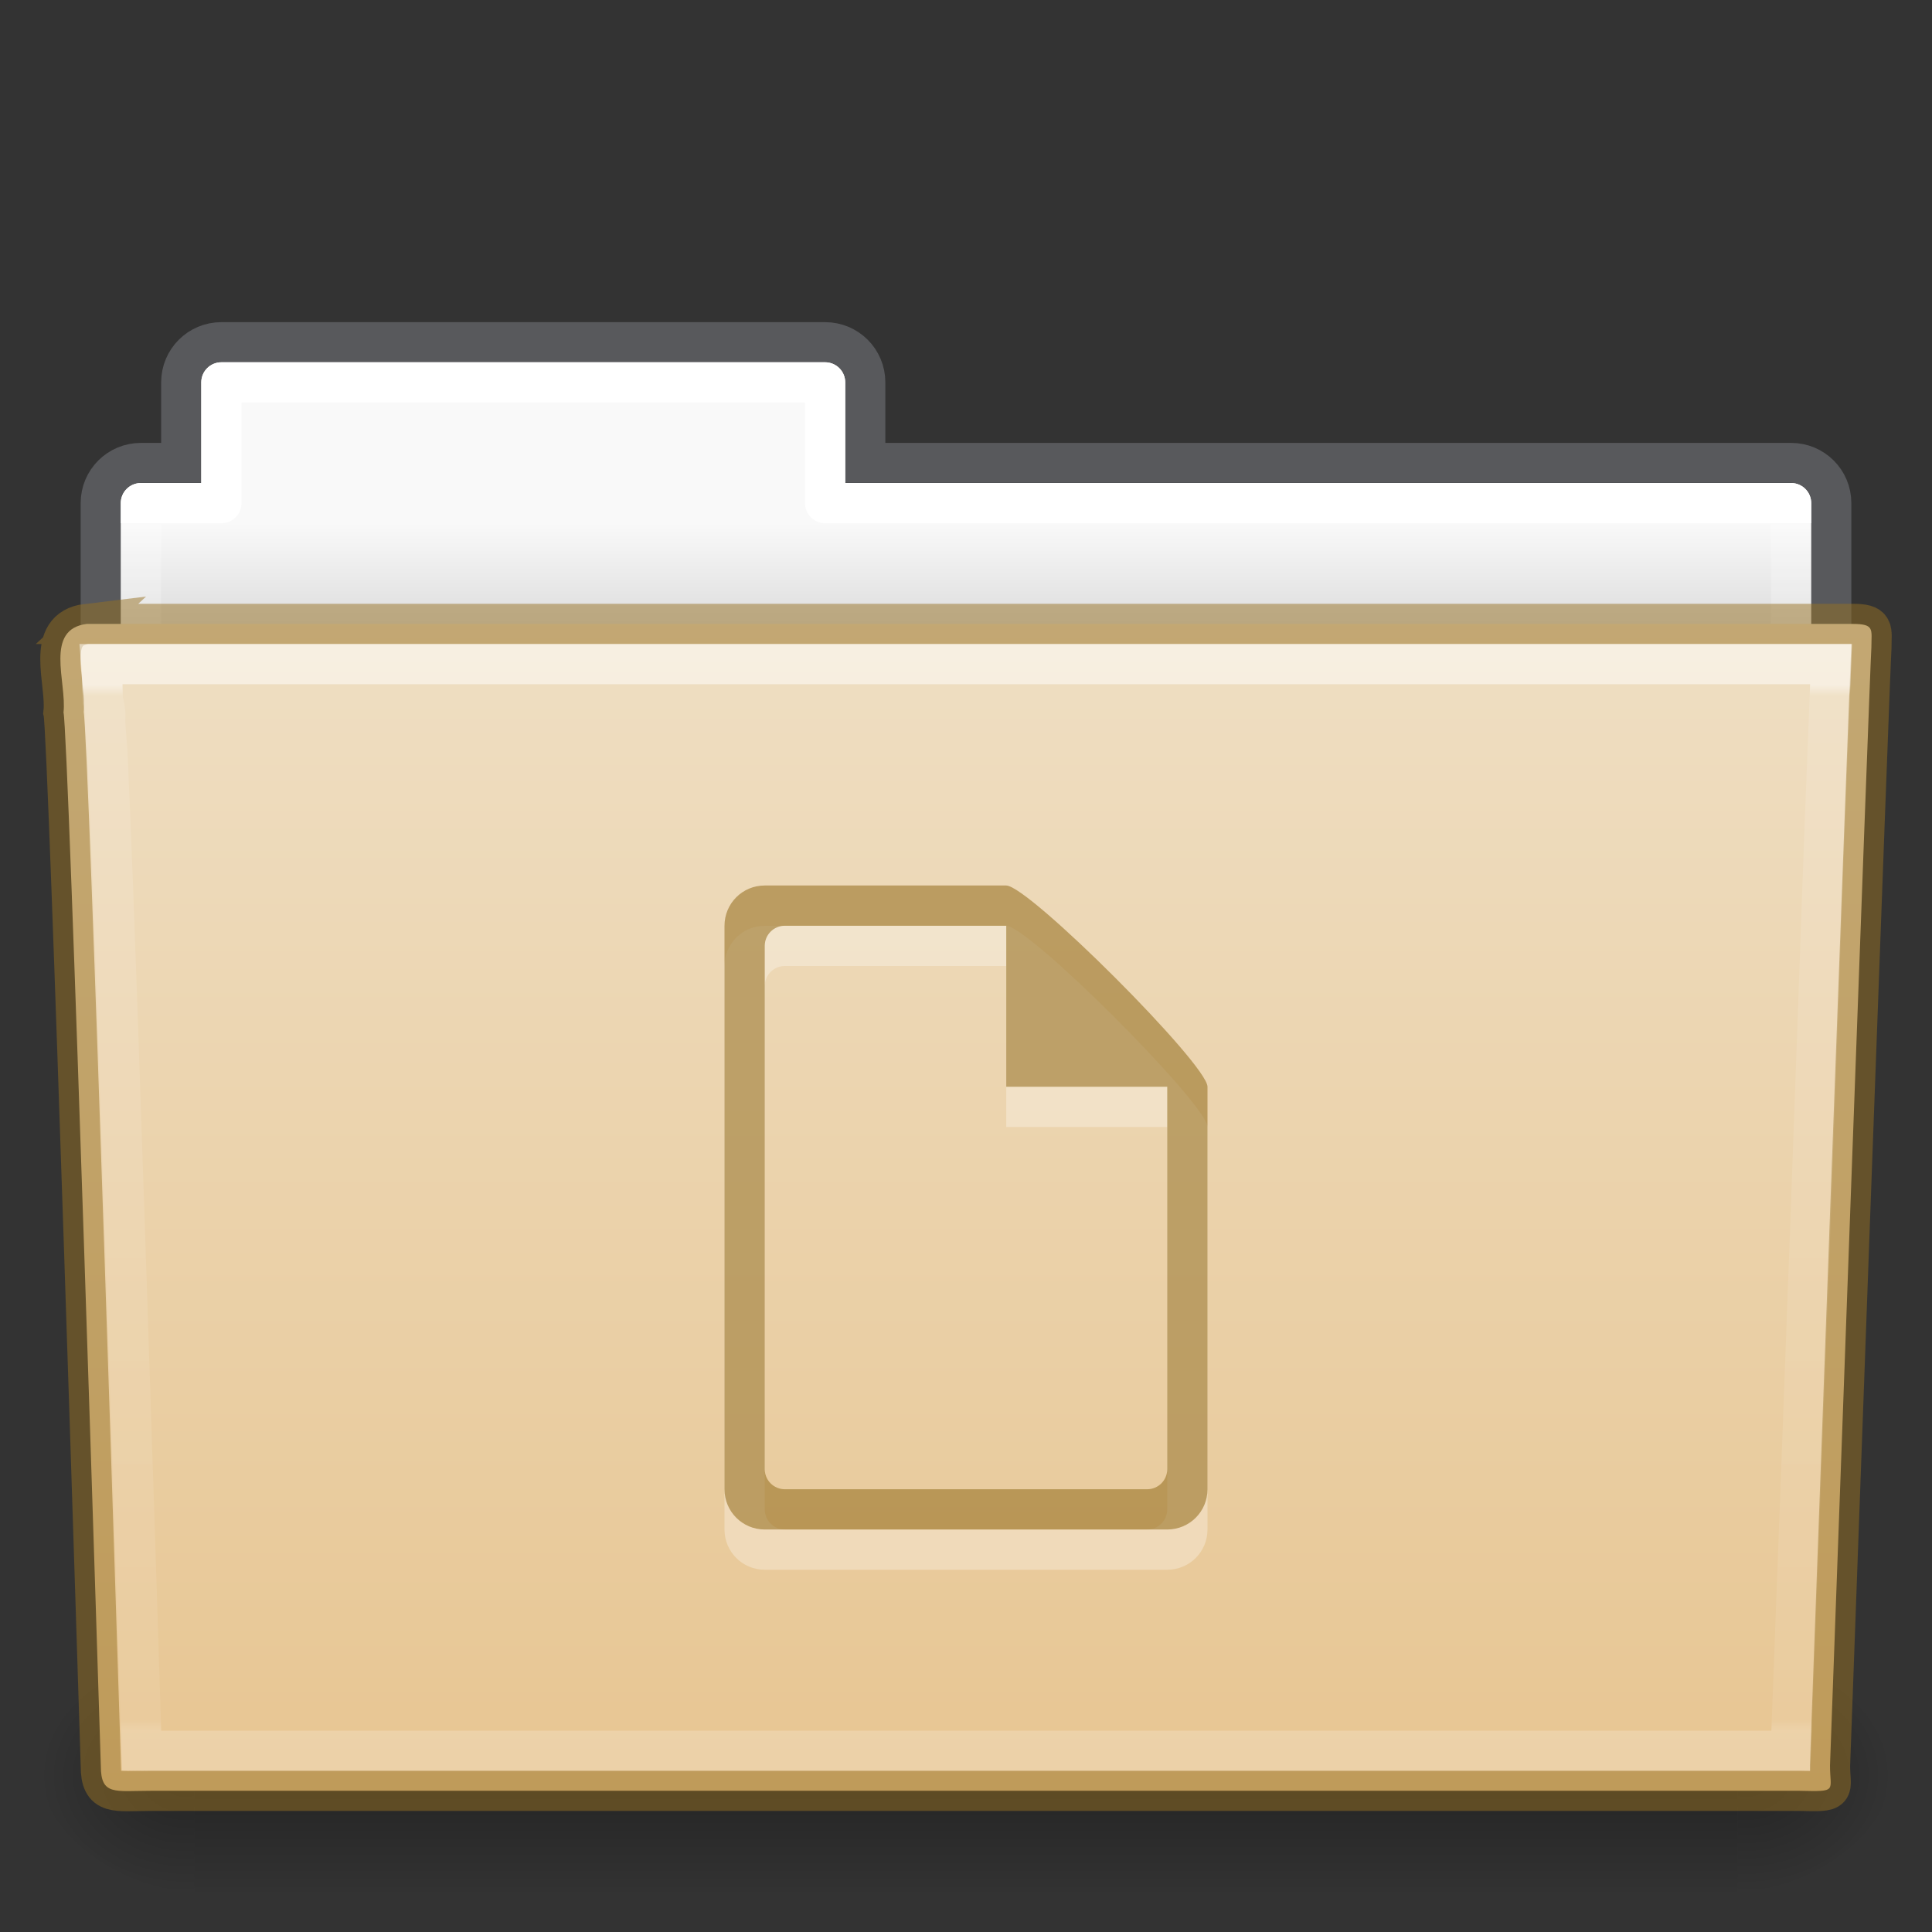 <?xml version="1.0" encoding="UTF-8" standalone="no"?>
<svg
   xmlns:dc="http://purl.org/dc/elements/1.1/"
   xmlns:cc="http://creativecommons.org/ns#"
   xmlns:rdf="http://www.w3.org/1999/02/22-rdf-syntax-ns#"
   xmlns:svg="http://www.w3.org/2000/svg"
   xmlns="http://www.w3.org/2000/svg"
   xmlns:xlink="http://www.w3.org/1999/xlink"
   version="1.1"
   width="48"
   height="48"
   id="svg18157">
  <rect width="100%" height="100%" fill="#333333" stroke="none"/>
  <defs
     id="defs18159">
    <linearGradient
       x1="42.471"
       y1="11.953"
       x2="42.471"
       y2="35.582"
       id="linearGradient12489"
       xlink:href="#linearGradient3454-2-5-0-3"
       gradientUnits="userSpaceOnUse"
       gradientTransform="matrix(0.892,0,0,1.099,3.143,3.887)" />
    <linearGradient
       id="linearGradient3454-2-5-0-3">
      <stop
         id="stop3456-4-9-38-1"
         style="stop-color:#ffffff;stop-opacity:1"
         offset="0" />
      <stop
         id="stop3458-39-80-3-5"
         style="stop-color:#ffffff;stop-opacity:0.235"
         offset="0.01" />
      <stop
         id="stop3460-7-0-2-4"
         style="stop-color:#ffffff;stop-opacity:0.157"
         offset="0.99" />
      <stop
         id="stop3462-0-9-8-7"
         style="stop-color:#ffffff;stop-opacity:0.392"
         offset="1" />
    </linearGradient>
    <radialGradient
       cx="605.714"
       cy="486.648"
       r="117.143"
       fx="605.714"
       fy="486.648"
       id="radialGradient12475"
       xlink:href="#linearGradient5060-820-91-9-0"
       gradientUnits="userSpaceOnUse"
       gradientTransform="matrix(-0.031,0,0,0.025,23.39,31.942)" />
    <linearGradient
       id="linearGradient5060-820-91-9-0">
      <stop
         id="stop2681-778-5-1"
         style="stop-color:#000000;stop-opacity:1"
         offset="0" />
      <stop
         id="stop2683-2-86-2"
         style="stop-color:#000000;stop-opacity:0"
         offset="1" />
    </linearGradient>
    <radialGradient
       cx="605.714"
       cy="486.648"
       r="117.143"
       fx="605.714"
       fy="486.648"
       id="radialGradient12471"
       xlink:href="#linearGradient5060-179-37-4-0"
       gradientUnits="userSpaceOnUse"
       gradientTransform="matrix(0.031,0,0,0.025,24.61,31.942)" />
    <linearGradient
       id="linearGradient5060-179-37-4-0">
      <stop
         id="stop2675-91-9-2"
         style="stop-color:#000000;stop-opacity:1"
         offset="0" />
      <stop
         id="stop2677-09-0-9"
         style="stop-color:#000000;stop-opacity:0"
         offset="1" />
    </linearGradient>
    <linearGradient
       x1="302.857"
       y1="366.648"
       x2="302.857"
       y2="609.505"
       id="linearGradient12467"
       xlink:href="#linearGradient5048-585-73-1-5"
       gradientUnits="userSpaceOnUse"
       gradientTransform="matrix(0.079,0,0,0.025,-4.693,31.942)" />
    <linearGradient
       id="linearGradient5048-585-73-1-5">
      <stop
         id="stop2667-99-4-6"
         style="stop-color:#000000;stop-opacity:0"
         offset="0" />
      <stop
         id="stop2669-5-9-4"
         style="stop-color:#000000;stop-opacity:1"
         offset="0.5" />
      <stop
         id="stop2671-56-4-2"
         style="stop-color:#000000;stop-opacity:0"
         offset="1" />
    </linearGradient>
    <linearGradient
       x1="21.37"
       y1="7.227"
       x2="21.37"
       y2="34.143"
       id="linearGradient12463"
       xlink:href="#linearGradient4507-0-4-7"
       gradientUnits="userSpaceOnUse"
       gradientTransform="matrix(0.892,0,0,1.058,3.121,5.354)" />
    <linearGradient
       id="linearGradient4507-0-4-7">
      <stop
         id="stop4509-35-6-1"
         style="stop-color:#ffffff;stop-opacity:1"
         offset="0" />
      <stop
         id="stop4511-46-3-8"
         style="stop-color:#ffffff;stop-opacity:0.235"
         offset="0" />
      <stop
         id="stop4513-15-5-9"
         style="stop-color:#ffffff;stop-opacity:0.157"
         offset="0.99" />
      <stop
         id="stop4515-1-1-8"
         style="stop-color:#ffffff;stop-opacity:0.392"
         offset="1" />
    </linearGradient>
    <linearGradient
       x1="62.989"
       y1="13"
       x2="62.989"
       y2="16"
       id="linearGradient12459"
       xlink:href="#linearGradient4646-7-4-3"
       gradientUnits="userSpaceOnUse"
       gradientTransform="translate(-50.941)" />
    <linearGradient
       id="linearGradient4646-7-4-3">
      <stop
         id="stop4648-8-0-3"
         style="stop-color:#f9f9f9;stop-opacity:1"
         offset="0" />
      <stop
         id="stop4650-1-7-3"
         style="stop-color:#d8d8d8;stop-opacity:1"
         offset="1" />
    </linearGradient>
    <linearGradient
       id="linearGradient4632-0-6-4-4-4">
      <stop
         id="stop4634-4-4-7-4"
         style="stop-color:#efdfc4;stop-opacity:1"
         offset="0" />
      <stop
         id="stop4636-3-1-5-9"
         style="stop-color:#e7c591;stop-opacity:1"
         offset="1" />
    </linearGradient>
    <linearGradient
       xlink:href="#linearGradient4632-0-6-4-4-4"
       id="linearGradient997"
       gradientUnits="userSpaceOnUse"
       gradientTransform="matrix(0.504,0,0,0.493,3.098,-11.034)"
       x1="45.429"
       y1="52.771"
       x2="45.429"
       y2="113.494" />
  </defs>
  <path
     style="color:#000000;display:inline;overflow:visible;visibility:visible;opacity:0.5;fill:none;stroke:#7e8087;stroke-width:0.992;stroke-linecap:square;stroke-linejoin:miter;stroke-miterlimit:4;stroke-dasharray:none;stroke-dashoffset:0;stroke-opacity:1;marker:none;enable-background:accumulate;font-variant-east_asian:normal;vector-effect:none;fill-opacity:1"
     id="rect4251-0-0-61"
     d="m 5.5,8.5 c -0.554,0 -1,0.446 -1,1 V 11.5 h -1 c -0.554,0 -1,0.446 -1,1 v 6 c 0,0.554 0.446,1 1,1 H 44.5 c 0.554,0 1,-0.446 1,-1 v -6 c 0,-0.554 -0.446,-1 -1,-1 h -23 V 9.5 c 0,-0.554 -0.446,-1 -1,-1 z" />
  <path
     style="color:#000000;display:inline;overflow:visible;visibility:visible;fill:url(#linearGradient12459);fill-opacity:1;fill-rule:nonzero;stroke:none;stroke-width:1;marker:none;enable-background:accumulate"
     id="rect4251-3-2"
     d="m 5.5,9 c -0.277,0 -0.5,0.223 -0.5,0.5 V 12 h -1.5 c -0.277,0 -0.5,0.223 -0.5,0.5 v 6 c 0,0.277 0.223,0.5 0.5,0.5 H 44.5 c 0.277,0 0.5,-0.223 0.5,-0.5 v -6 c 0,-0.277 -0.223,-0.5 -0.5,-0.5 h -23.5 V 9.5 c 0,-0.277 -0.223,-0.5 -0.5,-0.5 z" />
  <path
     style="color:#000000;display:inline;overflow:visible;visibility:visible;fill:none;stroke:url(#linearGradient12463);stroke-width:1;stroke-linecap:round;stroke-linejoin:round;stroke-miterlimit:4;stroke-dasharray:none;stroke-dashoffset:0;stroke-opacity:1;marker:none;enable-background:accumulate"
     id="rect4251-9-21-7"
     d="M 5.5,9.5 V 12.5 h -2 v 7 H 44.5 v -7 h -24 V 9.5 Z" />
  <rect
     style="display:inline;overflow:visible;visibility:visible;opacity:0.3;fill:url(#linearGradient12467);fill-opacity:1;fill-rule:nonzero;stroke:none;stroke-width:1;marker:none"
     id="rect4173-8-8"
     y="41"
     x="4.833"
     height="6"
     width="38.333" />
  <path
     style="display:inline;overflow:visible;visibility:visible;opacity:0.3;fill:url(#radialGradient12471);fill-opacity:1;fill-rule:nonzero;stroke:none;stroke-width:1;marker:none"
     id="path5058-9-0"
     d="m 43.167,41 c 0,0 0,6 0,6 1.586,0.011 3.833,-1.344 3.833,-3 0,-1.656 -1.769,-2.999 -3.833,-2.999 z" />
  <path
     style="display:inline;overflow:visible;visibility:visible;opacity:0.3;fill:url(#radialGradient12475);fill-opacity:1;fill-rule:nonzero;stroke:none;stroke-width:1;marker:none"
     id="path5018-6-6"
     d="m 4.833,41 c 0,0 0,6 0,6 -1.586,0.011 -3.833,-1.344 -3.833,-3 0,-1.656 1.769,-2.999 3.833,-2.999 z" />
  <path
     style="fill:url(#linearGradient997);fill-opacity:1;stroke:#987124;font-variant-east_asian:normal;opacity:1;vector-effect:none;stroke-width:1;stroke-linecap:butt;stroke-linejoin:miter;stroke-miterlimit:4;stroke-dasharray:none;stroke-dashoffset:0;stroke-opacity:0.498;marker:none"
     id="path3388-7-1"
     d="m 2.163,15.5 c -1.072,0.128 -0.5,1.454 -0.585,2.2 0.124,0.482 0.927,26.176 0.927,26.176 0,0.741 0.352,0.616 1.243,0.616 13.189,0 27.773,0 40.961,0 0.96,0.023 0.757,0.012 0.757,-0.627 0,0 0.993,-27.354 1.028,-27.781 0,-0.449 0.09,-0.583 -0.473,-0.583 -14.084,0 -29.775,0 -43.859,0 z" />
  <path
     style="color:#000000;display:inline;overflow:visible;visibility:visible;opacity:0.5;fill:none;stroke:url(#linearGradient12489);stroke-width:1;stroke-linecap:round;stroke-linejoin:miter;stroke-miterlimit:4;stroke-dasharray:none;stroke-dashoffset:0;stroke-opacity:1;marker:none;enable-background:accumulate"
     id="path4587-3-5"
     d="m 2.522,16.5 c 0.017,0.183 0.022,0.538 0.031,0.909 0.023,0.09 0.026,0.062 0.031,0.097 0.011,0.069 0.027,0.144 0.031,0.195 0.006,0.078 -0.007,0.18 0,0.292 0.013,0.225 0.045,0.53 0.062,0.909 0.034,0.756 0.078,1.774 0.125,3.018 0.094,2.487 0.203,5.769 0.312,9.021 0.212,6.309 0.395,12.188 0.406,12.558 0.123,0.004 0.071,0 0.25,0 H 44.491 c 0.012,-0.341 0.253,-6.673 0.5,-13.402 0.127,-3.454 0.245,-6.942 0.344,-9.573 0.049,-1.315 0.094,-2.421 0.125,-3.213 0.013,-0.341 0.022,-0.595 0.031,-0.811 z" />
  <path
     d="m 19,23 c -0.554,0 -1,0.446 -1,1 v 14 c 0,0.554 0.446,1 1,1 h 10 c 0.554,0 1,-0.446 1,-1 V 28 c 0,-0.554 -4.446,-5 -5,-5 z m 0.5,1 h 5.5 v 4 h 4 v 9.5 c 0,0.277 -0.223,0.5 -0.5,0.5 h -9 c -0.277,0 -0.5,-0.223 -0.5,-0.5 V 24.5 c 0,-0.277 0.223,-0.5 0.5,-0.5 z"
     id="rect21401-9-5"
     style="color:#000000;display:inline;overflow:visible;visibility:visible;opacity:0.3;fill:#ffffff;fill-opacity:1;fill-rule:nonzero;stroke:none;stroke-width:1.7;marker:none;enable-background:accumulate" />
  <path
     d="m 19,22 c -0.554,0 -1,0.446 -1,1 v 14 c 0,0.554 0.446,1 1,1 h 10 c 0.554,0 1,-0.446 1,-1 V 27 c 0,-0.554 -4.446,-5 -5,-5 z m 0.5,1 h 5.5 v 4 h 4 v 9.5 c 0,0.277 -0.223,0.5 -0.5,0.5 h -9 c -0.277,0 -0.5,-0.223 -0.5,-0.5 V 23.5 c 0,-0.277 0.223,-0.5 0.5,-0.5 z"
     id="rect21401-5"
     style="color:#000000;display:inline;overflow:visible;visibility:visible;fill:#987124;fill-opacity:0.971;fill-rule:nonzero;stroke:none;stroke-width:1;marker:none;enable-background:accumulate;font-variant-east_asian:normal;opacity:0.6;vector-effect:none;stroke-linecap:butt;stroke-linejoin:miter;stroke-miterlimit:4;stroke-dasharray:none;stroke-dashoffset:0;stroke-opacity:0.498" />
</svg>
